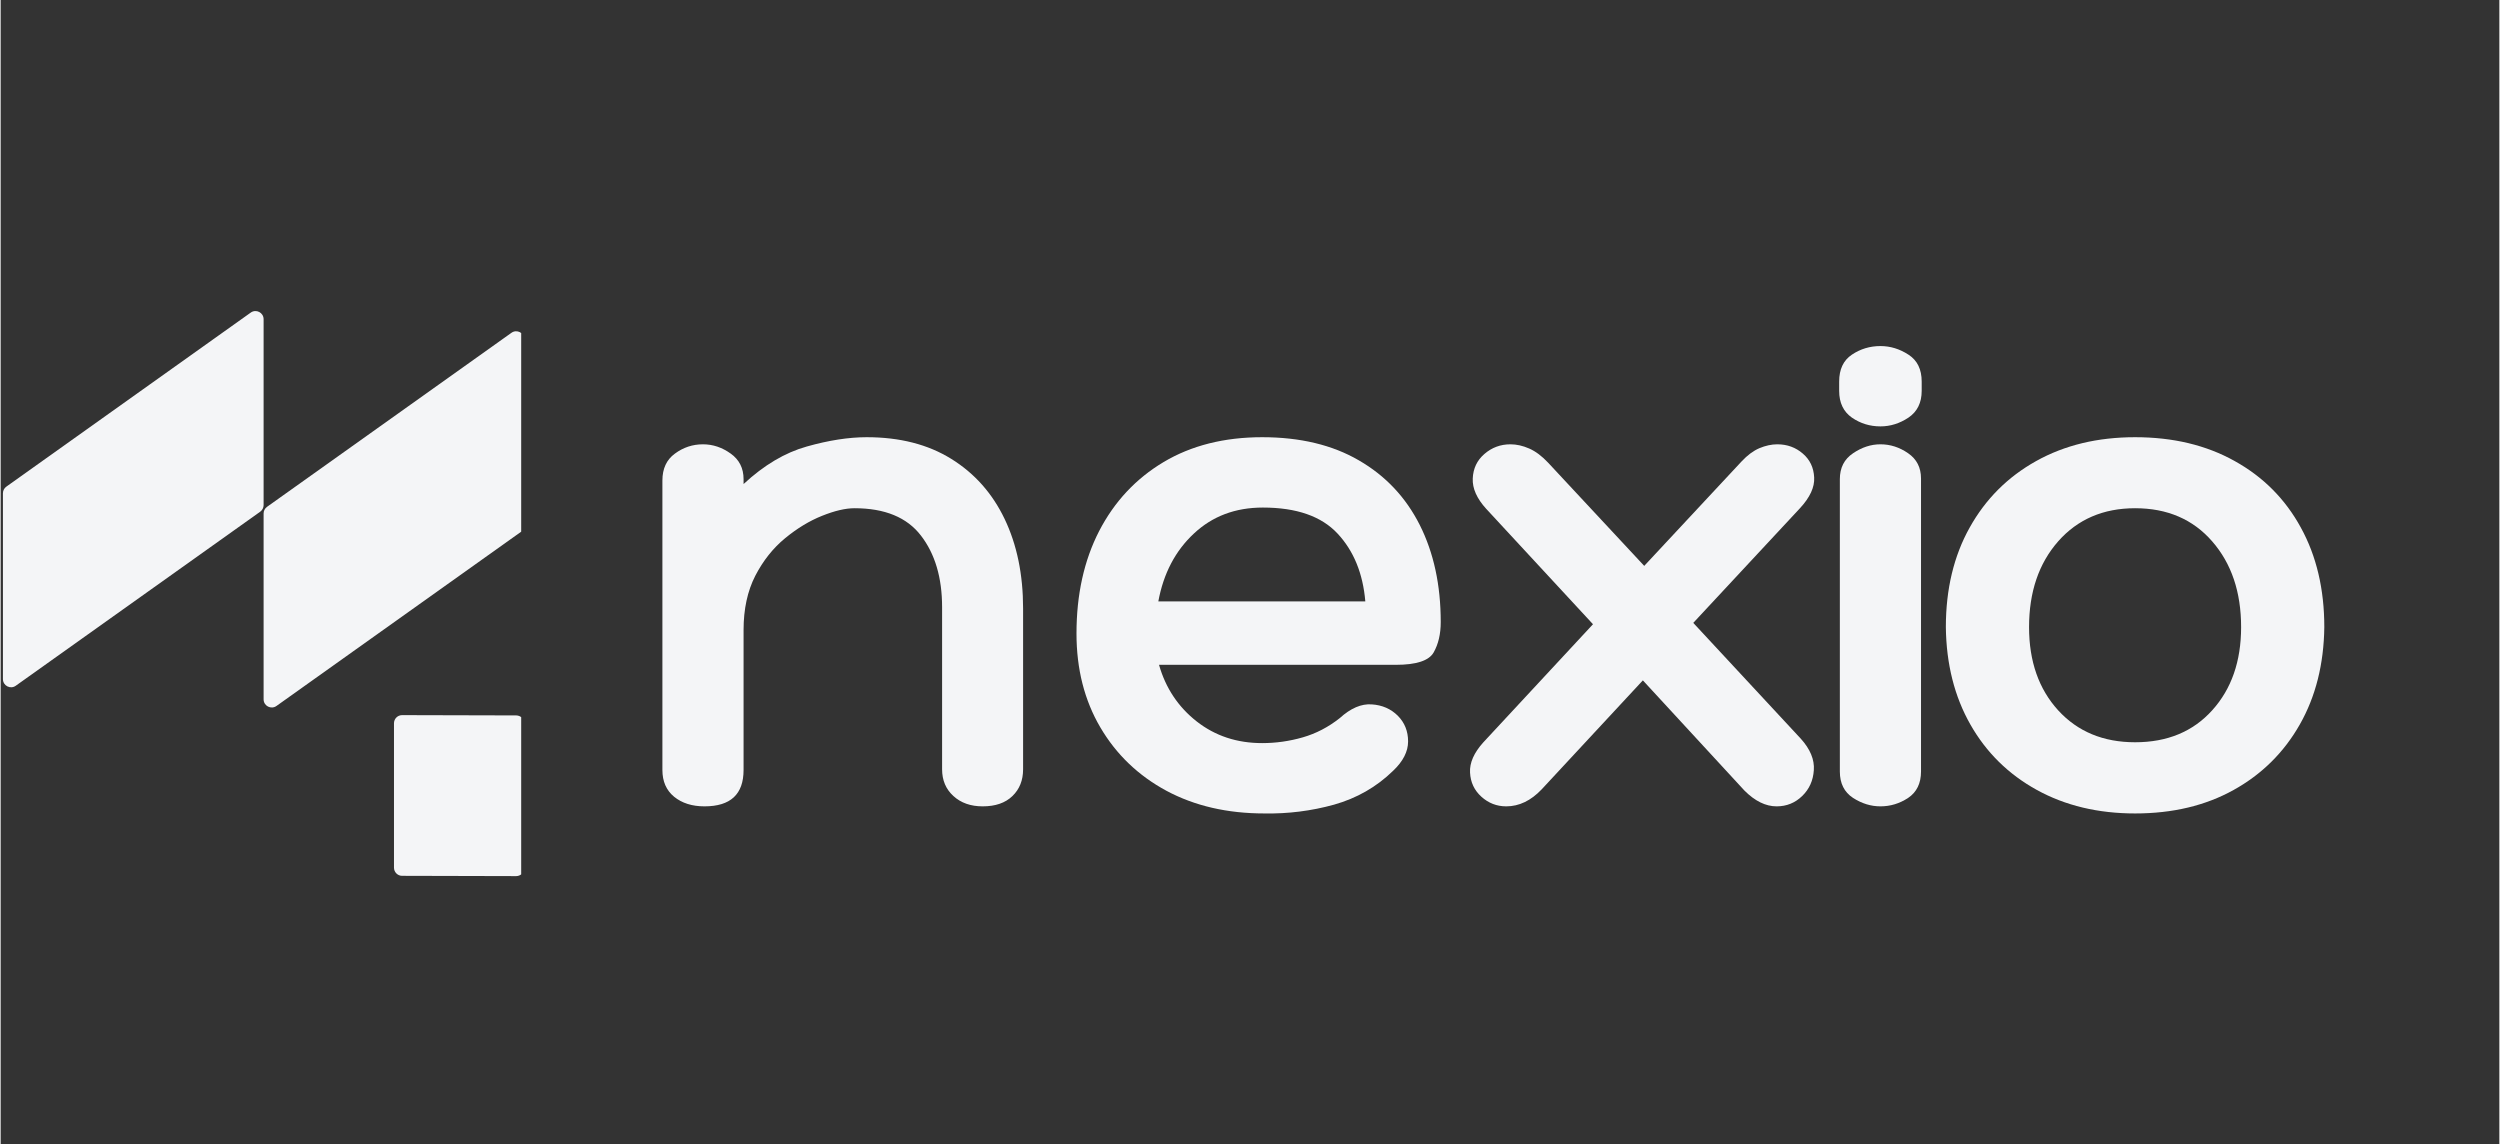 <svg xmlns="http://www.w3.org/2000/svg" xmlns:xlink="http://www.w3.org/1999/xlink" width="308" zoomAndPan="magnify" viewBox="0 0 230.88 105.75" height="141" preserveAspectRatio="xMidYMid meet" version="1.0"><rect x="0" y="0" width="230.88" height="105.75" fill="#333333" stroke="none"/><defs><g/><clipPath id="141e0a7bcf"><path d="M 36 66 L 48.098 66 L 48.098 80.961 L 36 80.961 Z M 36 66 " clip-rule="nonzero"/></clipPath><clipPath id="8096f5b75b"><path d="M 0.211 28.586 L 48.098 28.586 L 48.098 66 L 0.211 66 Z M 0.211 28.586 " clip-rule="nonzero"/></clipPath></defs><g fill="#f4f5f7" fill-opacity="1"><g transform="translate(57.865, 74.507)"><g><path d="M 22.156 -34.109 C 25.219 -34.109 27.82 -33.441 29.969 -32.109 C 32.125 -30.773 33.77 -28.922 34.906 -26.547 C 36.039 -24.18 36.609 -21.426 36.609 -18.281 L 36.609 -3.422 C 36.609 -2.41 36.281 -1.586 35.625 -0.953 C 34.969 -0.316 34.051 0 32.875 0 C 31.77 0 30.867 -0.316 30.172 -0.953 C 29.473 -1.586 29.125 -2.41 29.125 -3.422 L 29.125 -18.406 C 29.125 -21.125 28.473 -23.328 27.172 -25.016 C 25.879 -26.703 23.832 -27.547 21.031 -27.547 C 20.195 -27.547 19.195 -27.312 18.031 -26.844 C 16.875 -26.383 15.738 -25.695 14.625 -24.781 C 13.508 -23.863 12.586 -22.703 11.859 -21.297 C 11.141 -19.891 10.781 -18.223 10.781 -16.297 L 10.781 -3.359 C 10.781 -1.117 9.578 0 7.172 0 C 6.023 0 5.086 -0.297 4.359 -0.891 C 3.641 -1.484 3.281 -2.305 3.281 -3.359 L 3.281 -30.109 C 3.281 -31.203 3.664 -32.031 4.438 -32.594 C 5.207 -33.164 6.07 -33.453 7.031 -33.453 C 7.945 -33.453 8.801 -33.164 9.594 -32.594 C 10.383 -32.031 10.781 -31.242 10.781 -30.234 L 10.781 -29.781 C 12.664 -31.531 14.613 -32.688 16.625 -33.25 C 18.645 -33.82 20.488 -34.109 22.156 -34.109 Z M 22.156 -34.109 "/></g></g></g><g fill="#f4f5f7" fill-opacity="1"><g transform="translate(97.767, 74.507)"><g><path d="M 18.797 -5.844 C 20.066 -5.844 21.316 -6.02 22.547 -6.375 C 23.773 -6.727 24.914 -7.32 25.969 -8.156 C 26.977 -9.07 27.961 -9.492 28.922 -9.422 C 29.891 -9.359 30.691 -9.008 31.328 -8.375 C 31.961 -7.738 32.281 -6.945 32.281 -6 C 32.281 -5.062 31.816 -4.156 30.891 -3.281 C 29.359 -1.789 27.539 -0.75 25.438 -0.156 C 23.332 0.426 21.188 0.695 19 0.656 C 15.582 0.656 12.566 -0.039 9.953 -1.438 C 7.348 -2.844 5.312 -4.797 3.844 -7.297 C 2.375 -9.797 1.641 -12.688 1.641 -15.969 C 1.641 -19.562 2.336 -22.719 3.734 -25.438 C 5.141 -28.156 7.125 -30.281 9.688 -31.812 C 12.258 -33.344 15.297 -34.109 18.797 -34.109 C 22.305 -34.109 25.285 -33.395 27.734 -31.969 C 30.191 -30.551 32.066 -28.562 33.359 -26 C 34.648 -23.438 35.297 -20.445 35.297 -17.031 C 35.297 -15.926 35.078 -14.988 34.641 -14.219 C 34.203 -13.457 33.039 -13.078 31.156 -13.078 L 9.266 -13.078 C 9.879 -10.93 11.039 -9.188 12.75 -7.844 C 14.457 -6.508 16.473 -5.844 18.797 -5.844 Z M 18.859 -27.609 C 16.316 -27.609 14.191 -26.805 12.484 -25.203 C 10.773 -23.609 9.68 -21.52 9.203 -18.938 L 28.328 -18.938 C 28.109 -21.52 27.254 -23.609 25.766 -25.203 C 24.273 -26.805 21.973 -27.609 18.859 -27.609 Z M 18.859 -27.609 "/></g></g></g><g fill="#f4f5f7" fill-opacity="1"><g transform="translate(135.96, 74.507)"><g><path d="M 30.375 -6.25 C 31.25 -5.281 31.648 -4.312 31.578 -3.344 C 31.516 -2.383 31.156 -1.586 30.5 -0.953 C 29.844 -0.316 29.055 0 28.141 0 C 27.129 0 26.141 -0.484 25.172 -1.453 L 15.781 -11.641 L 6.438 -1.578 C 5.438 -0.523 4.344 0 3.156 0 C 2.281 0 1.516 -0.297 0.859 -0.891 C 0.203 -1.484 -0.145 -2.227 -0.188 -3.125 C -0.238 -4.02 0.172 -4.953 1.047 -5.922 L 11.172 -16.828 L 1.312 -27.484 C 0.438 -28.441 0.02 -29.379 0.062 -30.297 C 0.102 -31.223 0.461 -31.977 1.141 -32.562 C 1.828 -33.156 2.629 -33.453 3.547 -33.453 C 4.117 -33.453 4.695 -33.32 5.281 -33.062 C 5.875 -32.801 6.457 -32.363 7.031 -31.75 L 15.906 -22.219 L 24.906 -31.875 C 25.438 -32.445 25.984 -32.852 26.547 -33.094 C 27.117 -33.332 27.672 -33.453 28.203 -33.453 C 29.117 -33.453 29.906 -33.164 30.562 -32.594 C 31.219 -32.031 31.566 -31.297 31.609 -30.391 C 31.66 -29.492 31.223 -28.547 30.297 -27.547 L 20.438 -16.953 Z M 30.375 -6.25 "/></g></g></g><g fill="#f4f5f7" fill-opacity="1"><g transform="translate(167.645, 74.507)"><g><path d="M 9.859 -38.391 C 9.859 -37.297 9.453 -36.473 8.641 -35.922 C 7.828 -35.379 6.961 -35.109 6.047 -35.109 C 5.078 -35.109 4.195 -35.379 3.406 -35.922 C 2.625 -36.473 2.234 -37.297 2.234 -38.391 L 2.234 -39.25 C 2.234 -40.383 2.625 -41.211 3.406 -41.734 C 4.195 -42.266 5.078 -42.531 6.047 -42.531 C 6.961 -42.531 7.828 -42.266 8.641 -41.734 C 9.453 -41.211 9.859 -40.383 9.859 -39.25 Z M 2.297 -30.234 C 2.297 -31.285 2.703 -32.082 3.516 -32.625 C 4.328 -33.176 5.172 -33.453 6.047 -33.453 C 6.961 -33.453 7.816 -33.176 8.609 -32.625 C 9.398 -32.082 9.797 -31.305 9.797 -30.297 L 9.797 -3.219 C 9.797 -2.125 9.398 -1.312 8.609 -0.781 C 7.816 -0.258 6.961 0 6.047 0 C 5.172 0 4.328 -0.258 3.516 -0.781 C 2.703 -1.312 2.297 -2.125 2.297 -3.219 Z M 2.297 -30.234 "/></g></g></g><g fill="#f4f5f7" fill-opacity="1"><g transform="translate(178.425, 74.507)"><g><path d="M 18.797 -34.109 C 22.305 -34.109 25.375 -33.375 28 -31.906 C 30.633 -30.445 32.672 -28.398 34.109 -25.766 C 35.555 -23.141 36.281 -20.07 36.281 -16.562 C 36.238 -13.145 35.484 -10.145 34.016 -7.562 C 32.547 -4.977 30.508 -2.961 27.906 -1.516 C 25.301 -0.066 22.266 0.656 18.797 0.656 C 15.379 0.656 12.352 -0.066 9.719 -1.516 C 7.094 -2.961 5.047 -4.977 3.578 -7.562 C 2.109 -10.145 1.352 -13.145 1.312 -16.562 C 1.312 -20.07 2.047 -23.141 3.516 -25.766 C 4.984 -28.398 7.031 -30.445 9.656 -31.906 C 12.289 -33.375 15.336 -34.109 18.797 -34.109 Z M 18.797 -5.922 C 21.773 -5.922 24.148 -6.906 25.922 -8.875 C 27.703 -10.844 28.594 -13.406 28.594 -16.562 C 28.594 -19.801 27.703 -22.441 25.922 -24.484 C 24.148 -26.523 21.773 -27.547 18.797 -27.547 C 15.859 -27.547 13.488 -26.523 11.688 -24.484 C 9.895 -22.441 9 -19.801 9 -16.562 C 9 -13.406 9.895 -10.844 11.688 -8.875 C 13.488 -6.906 15.859 -5.922 18.797 -5.922 Z M 18.797 -5.922 "/></g></g></g><g clip-path="url(#141e0a7bcf)"><path fill="#f4f5f7" d="M 48.387 66.855 L 48.387 80.199 C 48.387 80.617 48.051 80.953 47.633 80.953 L 37.094 80.926 C 36.68 80.926 36.344 80.586 36.344 80.172 L 36.344 66.832 C 36.344 66.414 36.68 66.078 37.098 66.078 L 47.637 66.105 C 48.051 66.105 48.387 66.441 48.387 66.855 " fill-opacity="1" fill-rule="nonzero"/></g><g clip-path="url(#8096f5b75b)"><path fill="#f4f5f7" d="M 24.613 46.832 C 24.418 46.973 24.297 47.199 24.297 47.445 L 24.297 64.617 C 24.297 65.23 24.988 65.586 25.488 65.23 L 48.07 49.148 C 48.27 49.008 48.387 48.777 48.387 48.535 L 48.387 31.363 C 48.387 30.75 47.695 30.395 47.199 30.75 Z M 24.297 29.496 L 24.297 46.668 C 24.297 46.91 24.18 47.141 23.984 47.281 L 1.398 63.363 C 0.902 63.719 0.211 63.363 0.211 62.75 L 0.211 45.578 C 0.211 45.332 0.328 45.105 0.527 44.965 L 23.109 28.883 C 23.609 28.527 24.297 28.883 24.297 29.496 " fill-opacity="1" fill-rule="nonzero"/></g></svg>